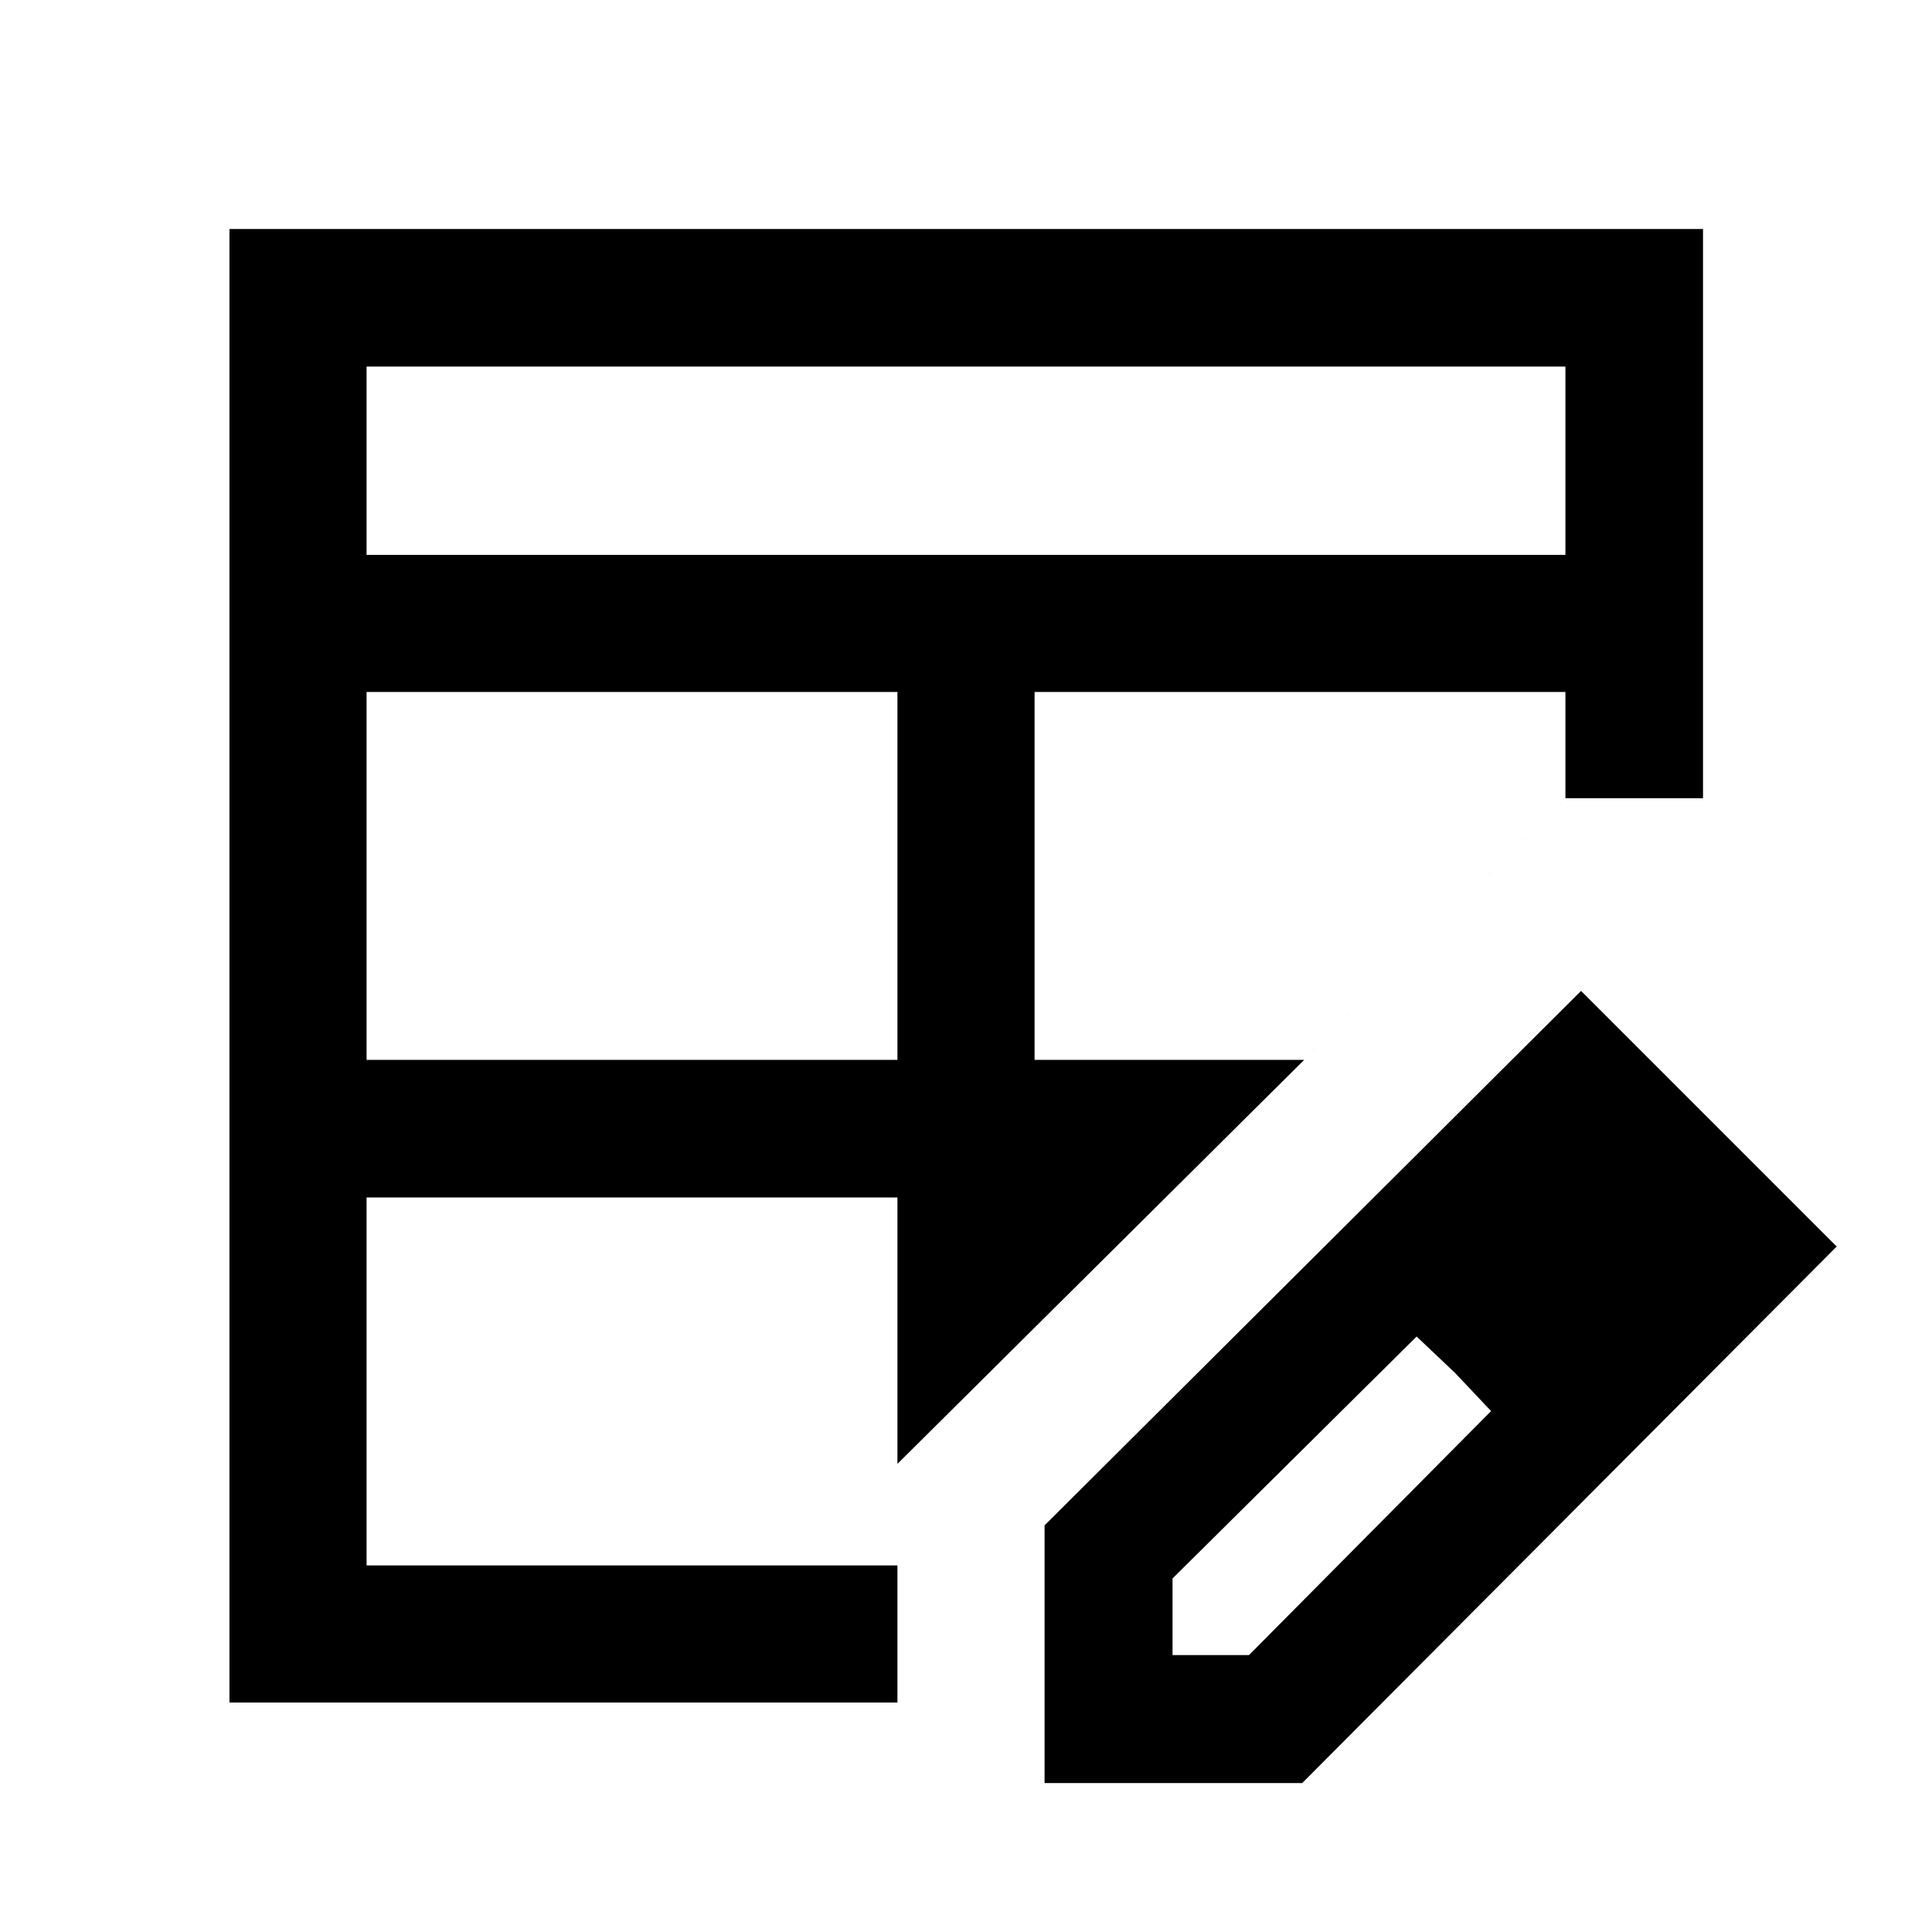 <svg xmlns="http://www.w3.org/2000/svg" width="48" height="48" viewBox="0 -960 960 960"><path d="M182.15-433.35h263.78v-182.82H182.15v182.82Zm0-250.95h595.7v-93.55h-595.7v93.55Zm-68.13 570.28v-732.2h732.2v282.87h-68.37l-129.81 130-202.11 200.74v118.59H114.02Zm68.13-68.13h263.78v-182.83H182.15v182.83Zm331.92-251.2h133.97l129.81-130v-52.82H514.07v182.82Zm4.97 359.33v-128.02l266.59-265.59 127.02 127.02L647.07-74.02H519.04Zm303.59-266.59-37-37 37 37Zm-240 203h38l120.28-121.23-37-37.05-121.28 120.22v38.06Zm140.28-140.28-19-18 37 37-18-19Z"/></svg>